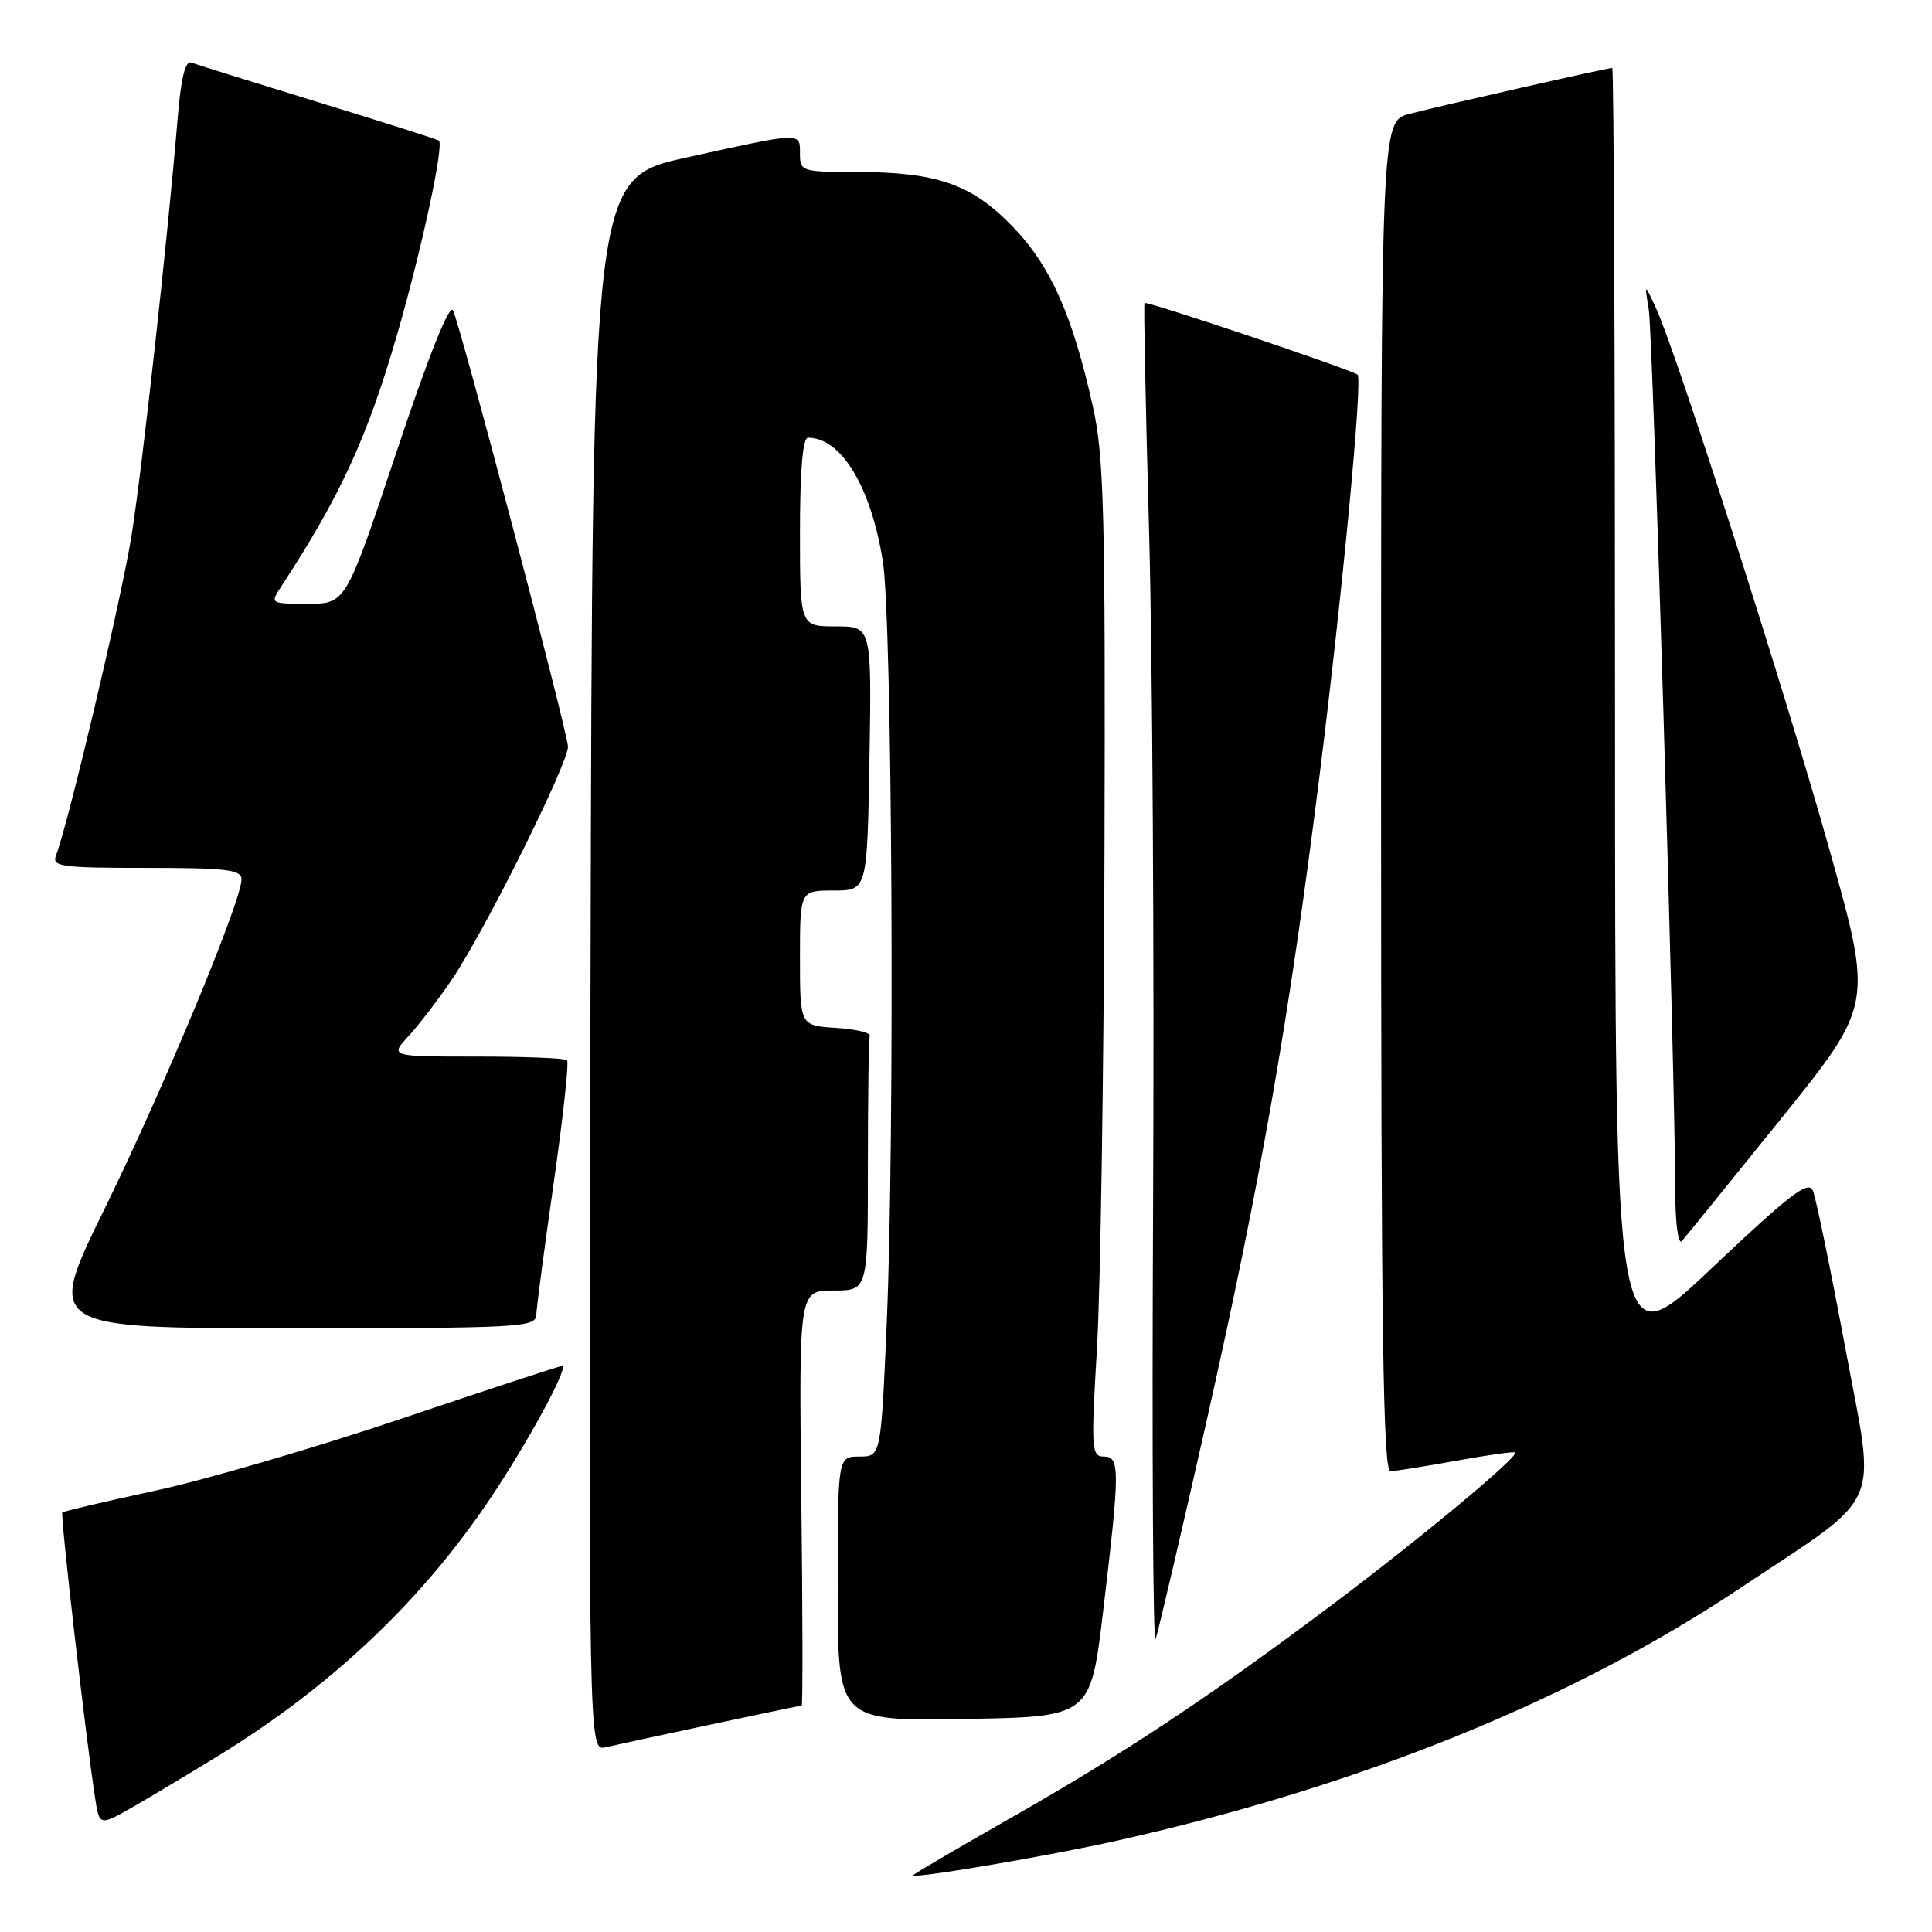 <?xml version="1.0" encoding="UTF-8" standalone="no"?>
<!DOCTYPE svg PUBLIC "-//W3C//DTD SVG 1.1//EN" "http://www.w3.org/Graphics/SVG/1.1/DTD/svg11.dtd" >
<svg xmlns="http://www.w3.org/2000/svg" xmlns:xlink="http://www.w3.org/1999/xlink" version="1.1" viewBox="0 0 256 256">
 <g >
 <path fill="currentColor"
d=" M 148.00 243.90 C 180.14 236.71 208.24 225.34 230.50 210.49 C 249.88 197.57 248.60 200.51 244.49 178.50 C 242.54 168.05 240.62 158.72 240.22 157.77 C 239.63 156.35 237.19 158.22 226.75 168.10 C 214.00 180.17 214.00 180.17 214.00 94.58 C 214.00 47.51 213.84 9.00 213.63 9.00 C 212.99 9.00 190.65 14.06 186.75 15.09 C 183.00 16.08 183.00 16.08 183.00 105.54 C 183.00 176.47 183.26 194.99 184.25 194.95 C 184.94 194.92 188.88 194.29 193.00 193.55 C 197.12 192.80 200.62 192.31 200.77 192.46 C 201.31 192.96 188.30 203.79 176.50 212.65 C 160.29 224.83 148.94 232.35 133.75 240.99 C 126.74 244.98 121.00 248.35 121.00 248.48 C 121.00 248.98 138.83 245.95 148.00 243.90 Z  M 29.00 232.61 C 43.87 223.46 55.70 212.28 64.80 198.80 C 69.90 191.23 75.46 181.00 74.47 181.00 C 74.15 181.00 64.58 184.14 53.20 187.98 C 41.81 191.82 27.11 196.12 20.53 197.53 C 13.95 198.95 8.43 200.24 8.26 200.41 C 7.97 200.69 11.35 230.13 12.60 238.24 C 13.17 241.98 13.17 241.98 17.84 239.30 C 20.40 237.82 25.42 234.81 29.00 232.61 Z  M 94.23 228.50 C 100.69 227.12 106.09 226.00 106.23 226.00 C 106.38 226.00 106.36 213.63 106.18 198.50 C 105.86 171.00 105.86 171.00 110.43 171.00 C 115.00 171.00 115.00 171.00 115.00 154.50 C 115.00 145.43 115.11 137.66 115.25 137.25 C 115.39 136.84 113.36 136.36 110.75 136.20 C 106.00 135.89 106.00 135.89 106.00 126.95 C 106.00 118.00 106.00 118.00 110.46 118.00 C 114.91 118.00 114.91 118.00 115.21 100.50 C 115.50 83.00 115.50 83.00 110.75 83.00 C 106.00 83.00 106.00 83.00 106.00 70.50 C 106.00 62.32 106.37 58.00 107.07 58.00 C 111.47 58.00 115.40 64.48 116.98 74.36 C 118.23 82.21 118.58 150.04 117.50 175.25 C 116.73 193.00 116.73 193.00 113.87 193.00 C 111.00 193.00 111.00 193.00 111.00 210.52 C 111.00 228.05 111.00 228.05 127.75 227.77 C 144.50 227.50 144.50 227.50 146.17 213.50 C 148.41 194.65 148.41 193.00 146.25 193.00 C 144.63 193.00 144.56 191.98 145.35 178.75 C 145.82 170.91 146.27 141.32 146.35 113.00 C 146.48 68.30 146.28 60.51 144.84 54.00 C 142.12 41.74 139.21 35.21 134.13 29.97 C 128.70 24.37 124.11 22.78 113.25 22.78 C 106.27 22.78 106.00 22.69 106.00 20.39 C 106.00 17.48 106.39 17.47 91.00 20.86 C 78.50 23.62 78.50 23.62 78.25 127.83 C 77.99 232.04 77.99 232.04 80.25 231.52 C 81.49 231.23 87.78 229.87 94.23 228.50 Z  M 159.83 188.50 C 167.07 156.41 170.83 134.93 174.88 102.50 C 177.94 78.00 180.58 50.17 179.88 49.64 C 178.98 48.95 151.85 39.82 151.65 40.15 C 151.53 40.34 151.80 54.00 152.26 70.50 C 152.71 87.00 152.95 127.14 152.79 159.69 C 152.63 192.25 152.78 218.12 153.12 217.19 C 153.46 216.26 156.48 203.35 159.83 188.50 Z  M 71.06 174.25 C 71.09 173.29 72.13 165.40 73.37 156.73 C 74.61 148.05 75.41 140.74 75.14 140.48 C 74.88 140.21 69.48 140.00 63.15 140.00 C 51.63 140.00 51.63 140.00 54.17 137.25 C 55.56 135.74 58.19 132.30 59.99 129.62 C 64.37 123.11 75.40 100.92 75.26 98.90 C 75.09 96.52 60.91 42.73 60.02 41.11 C 59.55 40.24 56.75 47.24 52.55 59.86 C 45.83 80.00 45.83 80.00 40.80 80.00 C 35.81 80.00 35.78 79.98 37.24 77.75 C 45.07 65.78 48.62 58.09 52.57 44.50 C 55.86 33.17 58.90 19.05 58.14 18.62 C 57.79 18.41 50.53 16.11 42.00 13.49 C 33.47 10.87 25.98 8.53 25.34 8.29 C 24.56 8.00 23.97 10.38 23.54 15.68 C 22.22 31.56 18.88 61.78 17.44 70.89 C 16.12 79.21 9.09 108.98 7.42 113.35 C 6.85 114.83 8.08 115.00 19.39 115.00 C 30.05 115.00 32.00 115.24 32.00 116.53 C 32.00 119.39 21.61 144.38 13.83 160.23 C 6.09 176.00 6.09 176.00 38.54 176.00 C 68.77 176.00 71.00 175.88 71.06 174.25 Z  M 235.93 148.32 C 248.17 133.13 248.17 133.13 242.48 112.82 C 236.62 91.91 222.16 46.74 219.43 40.83 C 217.89 37.50 217.89 37.50 218.47 41.00 C 219.02 44.29 221.95 141.82 221.98 157.95 C 221.99 162.10 222.38 164.98 222.85 164.45 C 223.31 163.93 229.20 156.67 235.93 148.32 Z "/>
</g>
</svg>